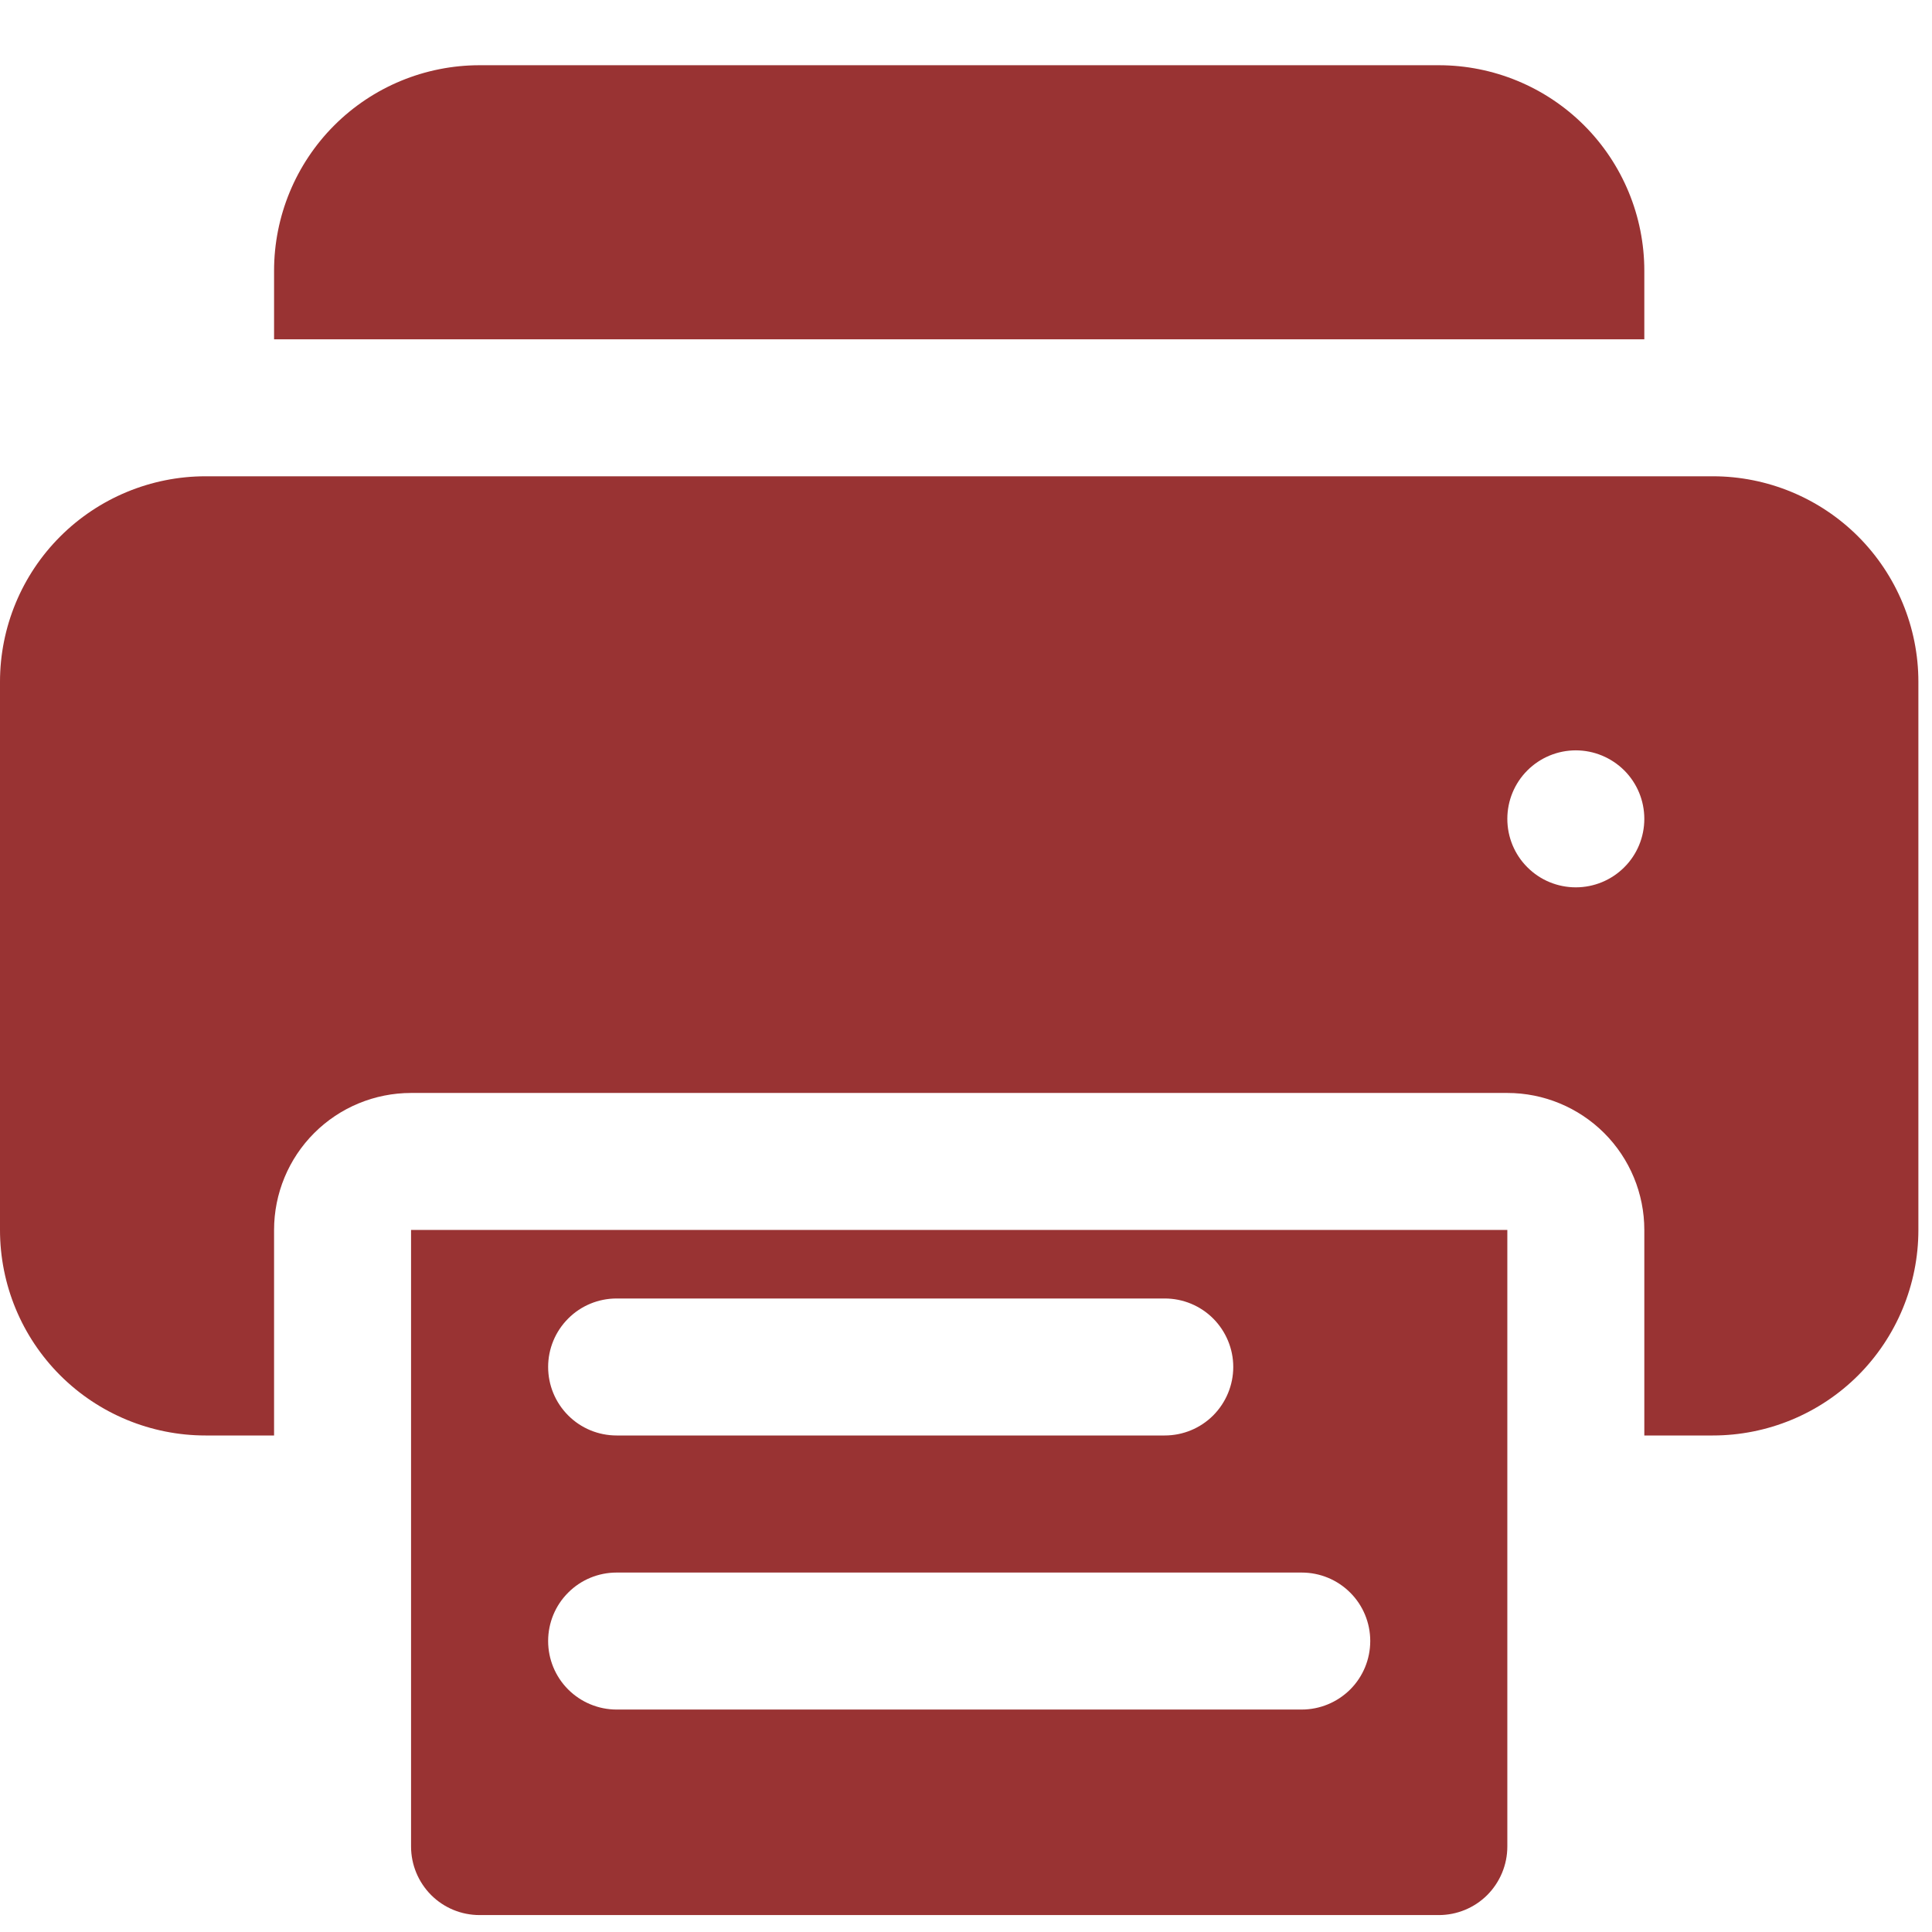 <svg width="21" height="21" viewBox="0 0 21 21" fill="none" xmlns="http://www.w3.org/2000/svg">
<path fill-rule="evenodd" clip-rule="evenodd" d="M4.468 13.369H16.384V20.071C16.384 20.269 16.305 20.458 16.166 20.598C16.026 20.738 15.836 20.816 15.639 20.816H5.213C5.015 20.816 4.826 20.738 4.686 20.598C4.547 20.458 4.468 20.269 4.468 20.071V13.369ZM18.618 5.177H2.234C1.642 5.177 1.073 5.413 0.654 5.832C0.235 6.251 0 6.819 0 7.411V13.369C0 13.962 0.235 14.53 0.654 14.949C1.073 15.368 1.642 15.603 2.234 15.603H2.979V13.369C2.979 12.974 3.136 12.595 3.415 12.316C3.694 12.037 4.073 11.88 4.468 11.88H16.384C16.779 11.88 17.157 12.037 17.437 12.316C17.716 12.595 17.873 12.974 17.873 13.369V19.327V15.603H18.618C19.21 15.603 19.779 15.368 20.198 14.949C20.616 14.53 20.852 13.962 20.852 13.369V7.411C20.852 6.819 20.616 6.251 20.198 5.832C19.779 5.413 19.21 5.177 18.618 5.177ZM6.702 18.582H14.149C14.347 18.582 14.536 18.503 14.676 18.364C14.816 18.224 14.894 18.035 14.894 17.837C14.894 17.64 14.816 17.45 14.676 17.311C14.536 17.171 14.347 17.093 14.149 17.093H6.702C6.505 17.093 6.315 17.171 6.176 17.311C6.036 17.45 5.958 17.64 5.958 17.837C5.958 18.035 6.036 18.224 6.176 18.364C6.315 18.503 6.505 18.582 6.702 18.582ZM6.702 15.603H12.66C12.858 15.603 13.047 15.525 13.187 15.385C13.326 15.245 13.405 15.056 13.405 14.858C13.405 14.661 13.326 14.472 13.187 14.332C13.047 14.192 12.858 14.114 12.66 14.114H6.702C6.505 14.114 6.315 14.192 6.176 14.332C6.036 14.472 5.958 14.661 5.958 14.858C5.958 15.056 6.036 15.245 6.176 15.385C6.315 15.525 6.505 15.603 6.702 15.603ZM17.128 8.156C17.326 8.156 17.515 8.235 17.655 8.374C17.795 8.514 17.873 8.703 17.873 8.901C17.873 9.098 17.795 9.288 17.655 9.427C17.515 9.567 17.326 9.645 17.128 9.645C16.931 9.645 16.741 9.567 16.602 9.427C16.462 9.288 16.384 9.098 16.384 8.901C16.384 8.703 16.462 8.514 16.602 8.374C16.741 8.235 16.931 8.156 17.128 8.156ZM2.979 3.688H17.873V2.943C17.873 2.351 17.638 1.782 17.219 1.363C16.8 0.944 16.231 0.709 15.639 0.709H5.213C4.62 0.709 4.052 0.944 3.633 1.363C3.214 1.782 2.979 2.351 2.979 2.943V3.688Z" fill="#993333"/>
</svg>
